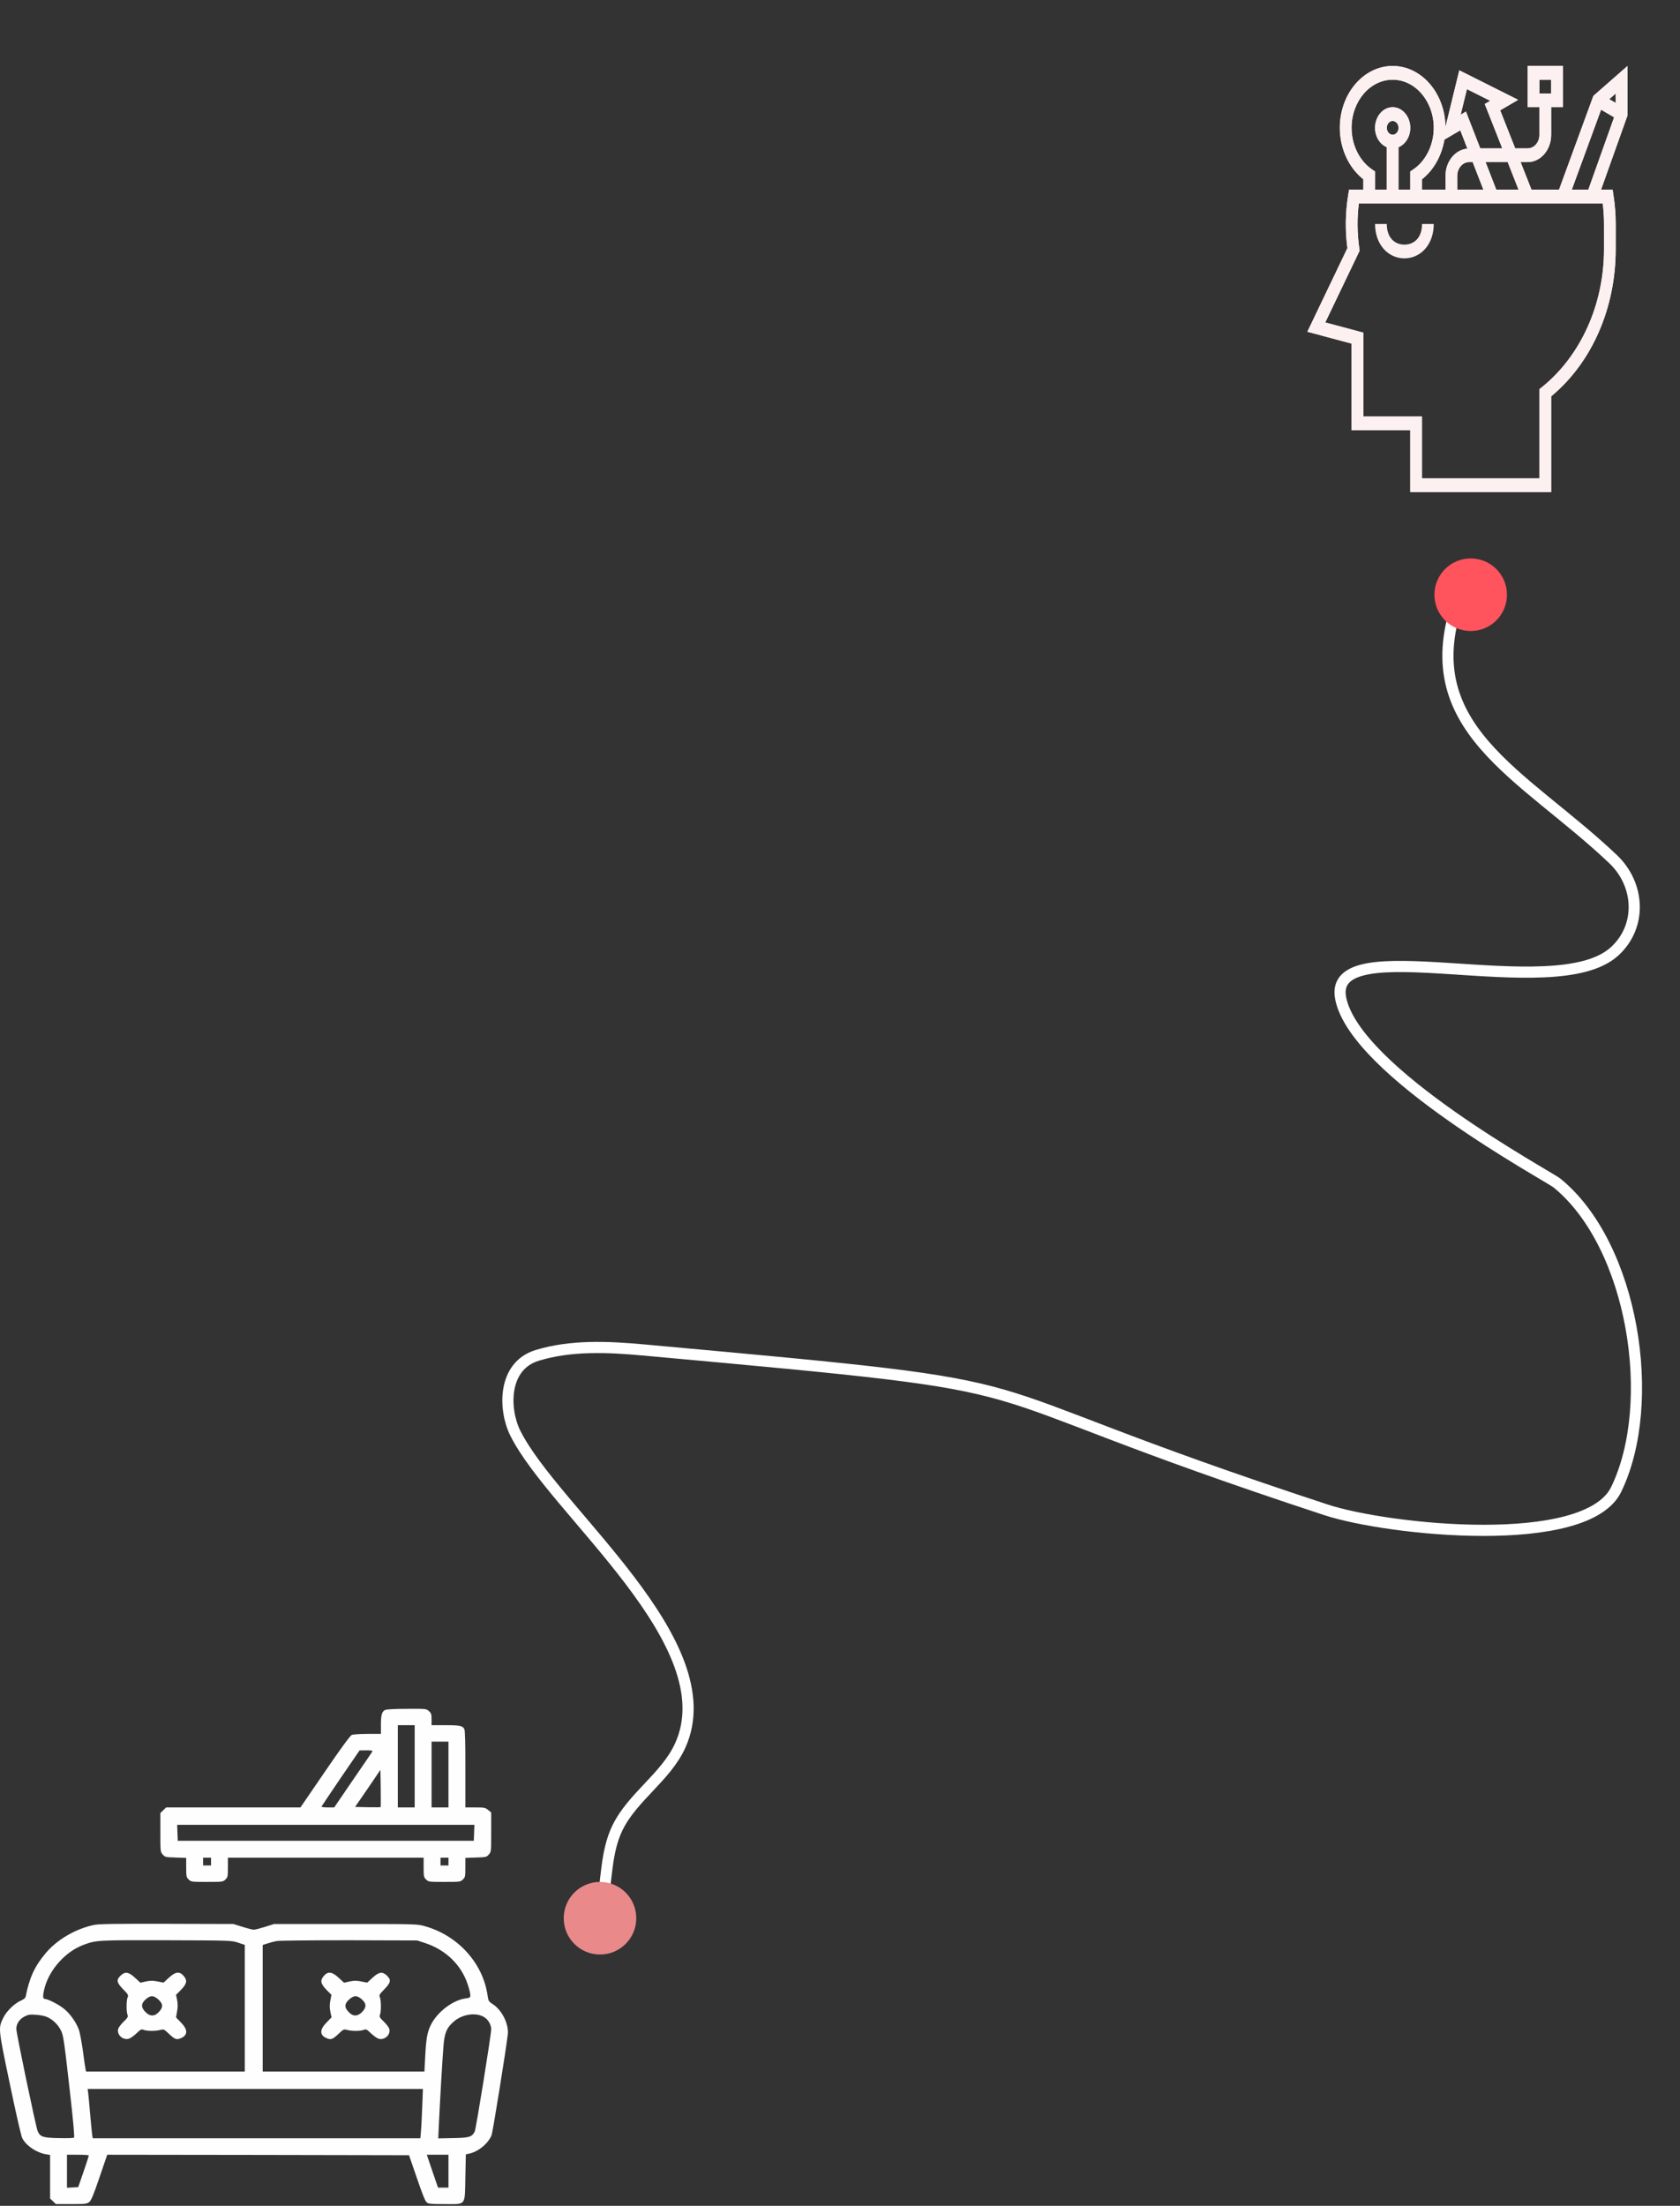 <svg width="301" height="395" viewBox="0 0 301 395" fill="none" xmlns="http://www.w3.org/2000/svg">
<rect x="0" y="0" width="301" height="395" fill="#333333" stroke="none"/>
<path d="M69.03 306.194C68.424 306.472 68.247 307.095 68.247 308.845V310.491H65.844C64.456 310.491 63.281 310.578 63.014 310.682C62.728 310.82 61.037 313.125 58.208 317.265L53.83 323.658H41.797H29.765L29.248 324.16L28.732 324.663V328.145C28.732 331.558 28.732 331.61 29.159 332.095C29.569 332.562 29.658 332.58 31.473 332.632L33.36 332.701V334.417C33.36 336.028 33.395 336.184 33.805 336.565C34.232 336.981 34.286 336.998 37.098 336.998C39.91 336.998 39.963 336.981 40.39 336.565C40.8 336.184 40.835 336.028 40.835 334.4V332.667H58.368H75.9V334.4C75.9 336.028 75.936 336.184 76.345 336.565C76.772 336.981 76.826 336.998 79.638 336.998C82.451 336.998 82.504 336.981 82.931 336.565C83.34 336.184 83.375 336.028 83.375 334.417V332.701L85.262 332.632C87.078 332.58 87.167 332.562 87.576 332.095C88.004 331.609 88.004 331.558 88.004 328.076V324.559L87.452 324.109C86.953 323.693 86.775 323.659 85.138 323.659H83.375V316.816C83.393 312.294 83.322 309.868 83.197 309.626C82.877 309.037 82.396 308.933 79.833 308.933H77.323V307.893C77.323 306.975 77.27 306.784 76.861 306.421C76.379 305.988 76.362 305.988 72.891 306.005C70.881 306.003 69.243 306.09 69.03 306.194ZM74.299 316.294V323.658H72.786H71.273V316.294V308.931H72.786H74.299V316.294ZM80.35 317.767V323.657H78.837H77.325V317.767V311.876H78.837H80.35V317.767ZM66.716 313.643C66.644 313.765 65.078 316.069 63.227 318.754L59.88 323.658H58.706C58.065 323.658 57.566 323.588 57.603 323.502C57.638 323.415 59.187 321.129 61.037 318.391L64.419 313.454L65.629 313.436C66.556 313.436 66.805 313.488 66.716 313.643ZM68.193 323.605C68.14 323.64 67.108 323.64 65.861 323.622L63.619 323.571L65.898 320.262L68.158 316.936L68.211 320.228C68.229 322.046 68.229 323.571 68.193 323.605ZM84.943 328.197L84.89 329.635H58.368H31.846L31.794 328.197L31.74 326.776H58.368H84.996L84.943 328.197ZM37.81 333.359V334.053H37.098H36.385V333.359V332.666H37.098H37.81V333.359ZM80.35 333.359V334.053H79.638H78.926V333.359V332.666H79.638H80.35V333.359Z" fill="#FFFEFE"/>
<path d="M16.806 344.707C13.514 345.417 10.238 347.322 8.192 349.748C6.216 352.087 5.272 354.132 4.596 357.545C4.561 357.77 4.241 358.03 3.777 358.238C2.62 358.722 1.161 360.143 0.591 361.322C-0.334 363.21 -0.334 363.158 1.766 373.189C2.816 378.247 3.795 382.544 3.991 382.89C4.686 384.241 6.519 385.472 8.227 385.766L8.975 385.887V389.785V393.684L9.491 394.186L10.007 394.689H12.766C15.258 394.689 15.56 394.654 15.97 394.343C16.325 394.065 16.717 393.165 17.821 389.925L19.209 385.853L46.247 385.887L73.284 385.94L74.689 390.011C75.633 392.801 76.184 394.187 76.452 394.378C76.772 394.655 77.217 394.69 79.638 394.69C83.589 394.69 83.269 395.105 83.375 389.908L83.465 385.784L84.016 385.663C85.654 385.351 87.522 383.809 88.075 382.337C88.306 381.731 90.673 366.988 90.976 364.32C91.189 362.483 89.961 359.988 88.324 358.914C87.576 358.428 87.505 358.325 87.38 357.476C86.598 351.619 82.112 346.613 76.132 344.932C74.743 344.533 74.708 344.533 61.928 344.533H49.113L47.511 345.036C46.639 345.313 45.713 345.555 45.464 345.555C45.215 345.555 44.307 345.313 43.418 345.036L41.816 344.533L29.89 344.499C20.153 344.482 17.75 344.516 16.806 344.707ZM42.669 347.877L43.861 348.276V359.606V370.954H29.64H15.418L15.329 370.555C15.275 370.347 15.062 368.84 14.848 367.229C14.617 365.6 14.296 363.868 14.1 363.383C13.602 362.049 12.445 360.455 11.395 359.659C10.433 358.896 8.564 357.96 8.048 357.96C7.638 357.96 7.638 357.354 7.995 355.968C8.885 352.625 11.786 349.436 14.99 348.259C17.25 347.427 17.411 347.41 29.799 347.444C41.423 347.479 41.458 347.479 42.669 347.877ZM76.168 347.947C79.905 349.177 82.683 351.897 83.821 355.414C84.071 356.159 84.266 356.99 84.266 357.251C84.266 357.702 84.194 357.753 83.447 357.857C81.15 358.152 78.392 360.248 77.217 362.553C76.54 363.921 76.345 364.978 76.167 368.564L76.042 370.954H61.555H47.065V359.624V348.293L47.919 348.016C48.4 347.859 49.13 347.669 49.575 347.583C50.002 347.496 55.84 347.444 62.551 347.444L74.743 347.479L76.168 347.947ZM8.458 361.2C9.455 361.633 10.434 362.586 10.932 363.626C11.377 364.545 11.501 365.463 12.623 375.442C13.122 379.825 13.37 382.683 13.264 382.787C13.175 382.874 11.965 382.908 10.54 382.874C7.675 382.822 7.194 382.649 6.749 381.627C6.428 380.882 2.922 364.094 2.922 363.314C2.922 362.413 3.474 361.582 4.364 361.115C5.023 360.768 5.325 360.716 6.393 360.786C7.105 360.819 7.996 360.993 8.458 361.2ZM86.669 361.165C87.434 361.598 88.004 362.534 88.004 363.383C88.004 364.371 85.281 381.28 85.05 381.713C84.533 382.683 84.089 382.822 81.169 382.873L78.517 382.925L78.641 380.274C78.837 376.029 79.282 368.424 79.46 366.327C79.656 364.005 80.03 363.122 81.276 362.03C82.788 360.698 85.192 360.317 86.669 361.165ZM75.651 377.225C75.58 378.975 75.492 380.967 75.42 381.66L75.313 382.907H45.98H16.628L16.539 382.509C16.504 382.301 16.343 380.689 16.183 378.923C16.041 377.156 15.863 375.353 15.809 374.886L15.702 374.072H45.747H75.775L75.651 377.225ZM15.917 385.992C15.917 386.062 15.49 387.361 14.973 388.885L14.012 391.657L13.016 391.71L12.001 391.761V388.799V385.853H13.959C15.044 385.853 15.917 385.905 15.917 385.992ZM80.35 388.799V391.744H79.407H78.481L77.466 388.799L76.469 385.853H78.409H80.35V388.799Z" fill="#FFFEFE"/>
<path d="M21.594 353.785C20.811 354.547 20.899 355.032 22.056 356.21C22.965 357.146 23.035 357.267 22.858 357.683C22.627 358.272 22.627 360.213 22.84 360.784C22.982 361.147 22.894 361.303 22.146 362.031C21.665 362.499 21.22 363.088 21.167 363.348C20.918 364.44 22.11 365.445 23.178 365.046C23.446 364.942 24.032 364.526 24.477 364.094C25.225 363.383 25.332 363.332 25.776 363.504C26.399 363.729 27.93 363.729 28.731 363.504C29.319 363.348 29.39 363.366 30.244 364.179C31.329 365.202 31.614 365.306 32.38 364.994C33.661 364.457 33.696 363.486 32.451 362.205L31.543 361.269L31.721 360.213C31.863 359.485 31.863 358.861 31.739 358.185L31.543 357.215L32.255 356.505C33.501 355.258 33.626 354.669 32.896 353.82C32.166 352.971 31.436 353.058 30.244 354.166L29.3 355.032L28.233 354.824C27.378 354.65 26.969 354.65 26.15 354.824L25.153 355.049L24.192 354.165C23.036 353.092 22.413 353.005 21.594 353.785ZM28.287 357.977C29.302 358.843 29.284 359.554 28.234 360.507C27.558 361.114 26.792 361.044 26.062 360.299C25.243 359.468 25.243 358.792 26.115 358.013C26.934 357.302 27.468 357.284 28.287 357.977Z" fill="#FFFEFE"/>
<path d="M58.03 353.82C57.3 354.669 57.424 355.258 58.67 356.505L59.383 357.216L59.187 358.238C59.045 358.983 59.045 359.52 59.187 360.248L59.4 361.253L58.475 362.206C57.228 363.487 57.265 364.458 58.546 364.995C59.311 365.307 59.596 365.203 60.682 364.18C61.536 363.366 61.608 363.349 62.194 363.505C62.996 363.73 64.526 363.73 65.149 363.505C65.594 363.332 65.701 363.384 66.448 364.095C66.893 364.527 67.481 364.943 67.747 365.047C68.815 365.446 70.007 364.441 69.759 363.349C69.705 363.089 69.26 362.5 68.78 362.032C68.032 361.304 67.943 361.148 68.085 360.785C68.299 360.213 68.299 358.273 68.068 357.684C67.889 357.268 67.961 357.147 68.869 356.211C70.026 355.034 70.115 354.548 69.332 353.786C68.53 353.006 67.889 353.092 66.732 354.167L65.789 355.033L64.721 354.825C63.867 354.651 63.457 354.651 62.638 354.825L61.642 355.05L60.681 354.166C59.489 353.057 58.76 352.971 58.03 353.82ZM64.811 358.013C65.683 358.793 65.683 359.468 64.865 360.299C64.135 361.044 63.37 361.114 62.693 360.507C61.643 359.555 61.625 358.844 62.64 357.977C63.458 357.284 63.992 357.302 64.811 358.013Z" fill="#FFFEFE"/>
<path d="M261.47 107C252.902 130.381 272.969 138.586 289.031 153.868C293.79 158.396 294.244 165.878 289.235 170.403C278.462 180.134 237.619 165.977 240.21 178.806C242.886 192.055 277.417 210.592 278.973 211.86C292.64 222.992 297.091 251.235 289.564 266.719C284.208 277.737 248.698 274.023 237.528 270.354C164.38 246.326 197.341 249.192 115.172 241.73C108.882 241.159 102.291 240.867 96.249 242.711C90.027 244.61 90.225 252.399 92.313 256.611C99.231 270.567 130.205 294.238 121.869 312.583C119.312 318.212 113.319 321.768 110.62 327.33C108.506 331.688 108.741 336.832 107.801 341.583" stroke="white" stroke-width="2"/>
<path d="M291.593 11.813L285.479 17.171L279.33 33.953H274.385L272.443 29.027H273.712C276.032 29.027 277.919 26.842 277.919 24.126V19.177H280.023V11.79H273.712V19.177H275.815V24.126C275.815 25.483 274.872 26.565 273.712 26.565H271.472L268.784 19.756L272.004 17.877L261.459 12.59L258.979 22.747C258.912 16.704 254.697 11.812 249.519 11.812C244.299 11.812 240.052 16.783 240.052 22.893C240.052 26.586 241.65 30.049 244.26 32.097V33.952H241.712L241.548 34.962C241.037 38.066 240.99 41.256 241.407 44.438L234.232 59.41L242.156 61.529V77.046H252.675V88.127H277.919V70.97C285.282 64.873 289.487 55.07 289.481 44.611L289.483 40.12C289.483 38.427 289.349 36.687 289.08 34.973L288.924 33.952H286.86L291.593 20.678V11.813ZM275.815 16.738V14.276H277.919V16.738H275.815V16.738ZM272.068 33.952H268.078L266.166 29.027H270.126L272.068 33.952ZM262.824 15.958L267.005 18.055L266.018 18.621L269.155 26.565H265.21L262.646 19.979L261.705 20.535L262.824 15.958ZM265.767 33.953H261.09V31.514C261.09 30.155 262.033 29.028 263.193 29.028H263.855V29.027L265.767 33.953ZM261.636 23.335L262.912 26.622C260.724 26.794 258.986 28.909 258.986 31.513V33.952H254.778V32.097C256.883 30.446 258.311 27.869 258.793 24.999L261.636 23.335ZM242.156 22.895C242.156 18.143 245.46 14.276 249.519 14.276C253.578 14.276 256.882 18.143 256.882 22.895C256.882 25.953 255.471 28.811 253.2 30.351L252.675 30.706V33.952H250.571V26.36C251.792 25.851 252.675 24.496 252.675 22.893C252.675 20.857 251.259 19.199 249.519 19.199C247.779 19.199 246.364 20.857 246.364 22.893C246.364 24.496 247.246 25.851 248.467 26.361V33.953H246.364V30.706L245.839 30.35C243.568 28.809 242.156 25.953 242.156 22.895ZM249.519 24.126C248.938 24.126 248.467 23.573 248.467 22.895C248.467 22.215 248.938 21.663 249.519 21.663C250.1 21.663 250.571 22.215 250.571 22.895C250.571 23.574 250.1 24.126 249.519 24.126ZM287.154 36.415C287.307 37.646 287.384 38.895 287.384 40.109L287.386 44.609C287.392 54.473 283.234 63.709 276.278 69.315L275.815 69.685V85.665H254.779V74.584H244.26V59.565L237.443 57.744L243.6 44.893L243.54 44.454C243.149 41.76 243.127 38.877 243.467 36.415H244.26H254.778H287.154V36.415ZM284.58 33.952H281.617L286.861 19.643L289.193 21.002L284.58 33.952ZM289.489 18.439L288.326 17.758L289.489 16.738V18.439Z" fill="#FDF0F0"/>
<path d="M291.593 11.813L285.479 17.171L279.33 33.953H274.385L272.443 29.027H273.712C276.032 29.027 277.919 26.842 277.919 24.126V19.177H280.023V11.79H273.712V19.177H275.815V24.126C275.815 25.483 274.872 26.565 273.712 26.565H271.472L268.784 19.756L272.004 17.877L261.459 12.59L258.979 22.747C258.912 16.704 254.697 11.812 249.519 11.812C244.299 11.812 240.052 16.783 240.052 22.893C240.052 26.586 241.65 30.049 244.26 32.097V33.952H241.712L241.548 34.962C241.037 38.066 240.99 41.256 241.407 44.438L234.232 59.41L242.156 61.529V77.046H252.675V88.127H277.919V70.97C285.282 64.873 289.487 55.07 289.481 44.611L289.483 40.12C289.483 38.427 289.349 36.687 289.08 34.973L288.924 33.952H286.86L291.593 20.678V11.813ZM275.815 16.738V14.276H277.919V16.738H275.815V16.738ZM272.068 33.952H268.078L266.166 29.027H270.126L272.068 33.952ZM262.824 15.958L267.005 18.055L266.018 18.621L269.155 26.565H265.21L262.646 19.979L261.705 20.535L262.824 15.958ZM265.767 33.953H261.09V31.514C261.09 30.155 262.033 29.028 263.193 29.028H263.855V29.027L265.767 33.953ZM261.636 23.335L262.912 26.622C260.724 26.794 258.986 28.909 258.986 31.513V33.952H254.778V32.097C256.883 30.446 258.311 27.869 258.793 24.999L261.636 23.335ZM242.156 22.895C242.156 18.143 245.46 14.276 249.519 14.276C253.578 14.276 256.882 18.143 256.882 22.895C256.882 25.953 255.471 28.811 253.2 30.351L252.675 30.706V33.952H250.571V26.36C251.792 25.851 252.675 24.496 252.675 22.893C252.675 20.857 251.259 19.199 249.519 19.199C247.779 19.199 246.364 20.857 246.364 22.893C246.364 24.496 247.246 25.851 248.467 26.361V33.953H246.364V30.706L245.839 30.35C243.568 28.809 242.156 25.953 242.156 22.895ZM249.519 24.126C248.938 24.126 248.467 23.573 248.467 22.895C248.467 22.215 248.938 21.663 249.519 21.663C250.1 21.663 250.571 22.215 250.571 22.895C250.571 23.574 250.1 24.126 249.519 24.126ZM287.154 36.415C287.307 37.646 287.384 38.895 287.384 40.109L287.386 44.609C287.392 54.473 283.234 63.709 276.278 69.315L275.815 69.685V85.665H254.779V74.584H244.26V59.565L237.443 57.744L243.6 44.893L243.54 44.454C243.149 41.76 243.127 38.877 243.467 36.415H244.26H254.778H287.154V36.415ZM284.58 33.952H281.617L286.861 19.643L289.193 21.002L284.58 33.952ZM289.489 18.439L288.326 17.758L289.489 16.738V18.439Z" fill="#FDF0F0"/>
<path d="M251.623 43.803C249.883 43.803 248.467 42.571 248.467 40.109H246.364C246.364 43.803 248.723 46.265 251.623 46.265C254.523 46.265 256.882 43.803 256.882 40.109H254.779C254.778 42.571 253.363 43.803 251.623 43.803Z" fill="#FDF0F0"/>
<path fill-rule="evenodd" clip-rule="evenodd" d="M107.5 350C111.09 350 114 347.09 114 343.5C114 339.91 111.09 337 107.5 337C103.91 337 101 339.91 101 343.5C101 347.09 103.91 350 107.5 350Z" fill="#E98989"/>
<path fill-rule="evenodd" clip-rule="evenodd" d="M263.5 113C267.09 113 270 110.09 270 106.5C270 102.91 267.09 100 263.5 100C259.91 100 257 102.91 257 106.5C257 110.09 259.91 113 263.5 113Z" fill="#FF535D"/>
</svg>
